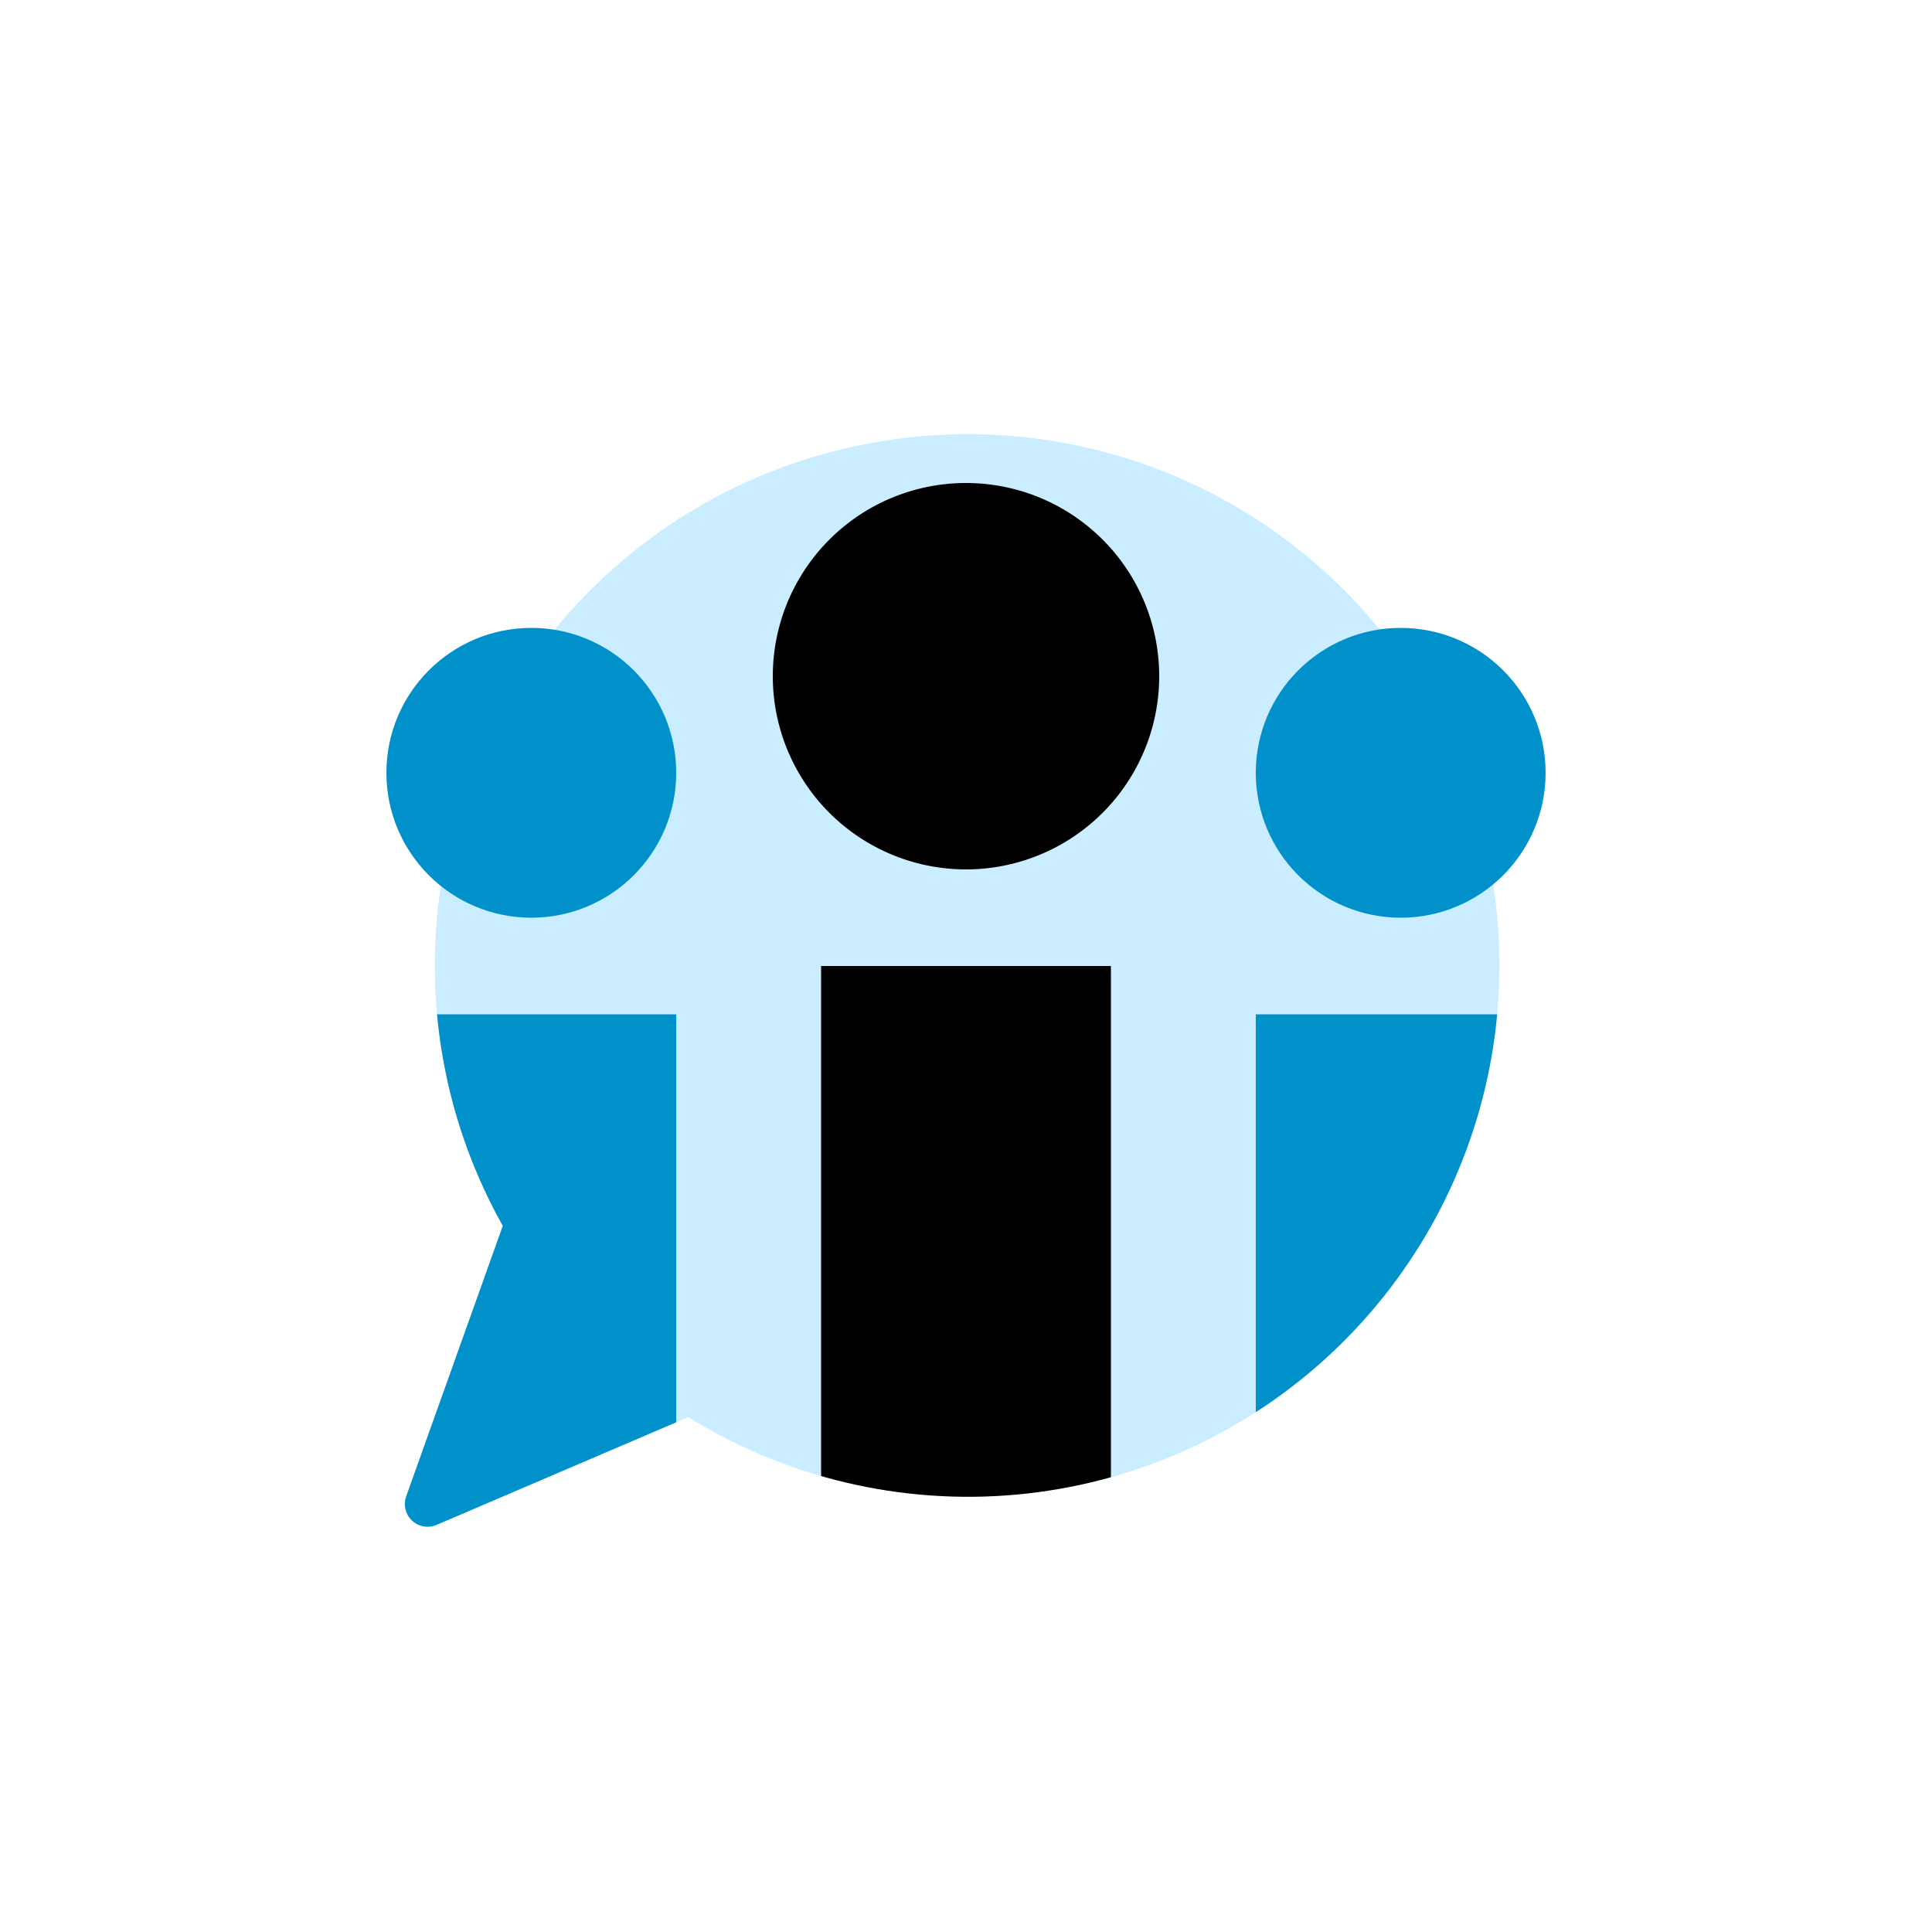 <svg xmlns="http://www.w3.org/2000/svg" viewBox="0 0 40 40" data-supported-dps="40x40" width="40" height="40" focusable="false">
      <defs>
        <linearGradient id="app-groups-@1-b" x1="1.84" y1="-24.59" x2="20.66" y2="25.05" gradientUnits="userSpaceOnUse">
          <stop offset="0" stopColor="#665ed0"></stop>
          <stop offset="1" stopColor="#0073b1"></stop>
        </linearGradient>
        <clipPath id="app-groups-@1-a">
          <path d="M18.17 9.15a11 11 0 00-7.76 16.23l-2 5.6a.47.47 0 00.63.59l5.21-2.23a11 11 0 103.92-20.19z" fill="none"></path>
        </clipPath>
      </defs>
      <path d="M18.17 9.15a11 11 0 00-7.76 16.23l-2 5.6a.47.47 0 00.63.59l5.21-2.23a11 11 0 103.92-20.19z" fill="#caedff"></path>
      <circle cx="29" cy="16" r="3" fill="#0091ca"></circle>
      <circle cx="11" cy="16" r="3" fill="#0091ca"></circle>
      <g clip-path="url(#app-groups-@1-a)">
        <path d="M20 18a4 4 0 114-4 4 4 0 01-4 4zm3 2h-6v16h6V20z" fill="url(#app-groups-@1-b)"></path>
        <path fill="#0091ca" d="M26 21h6v14h-6zM8 21h6v14H8z"></path>
      </g>
    </svg>